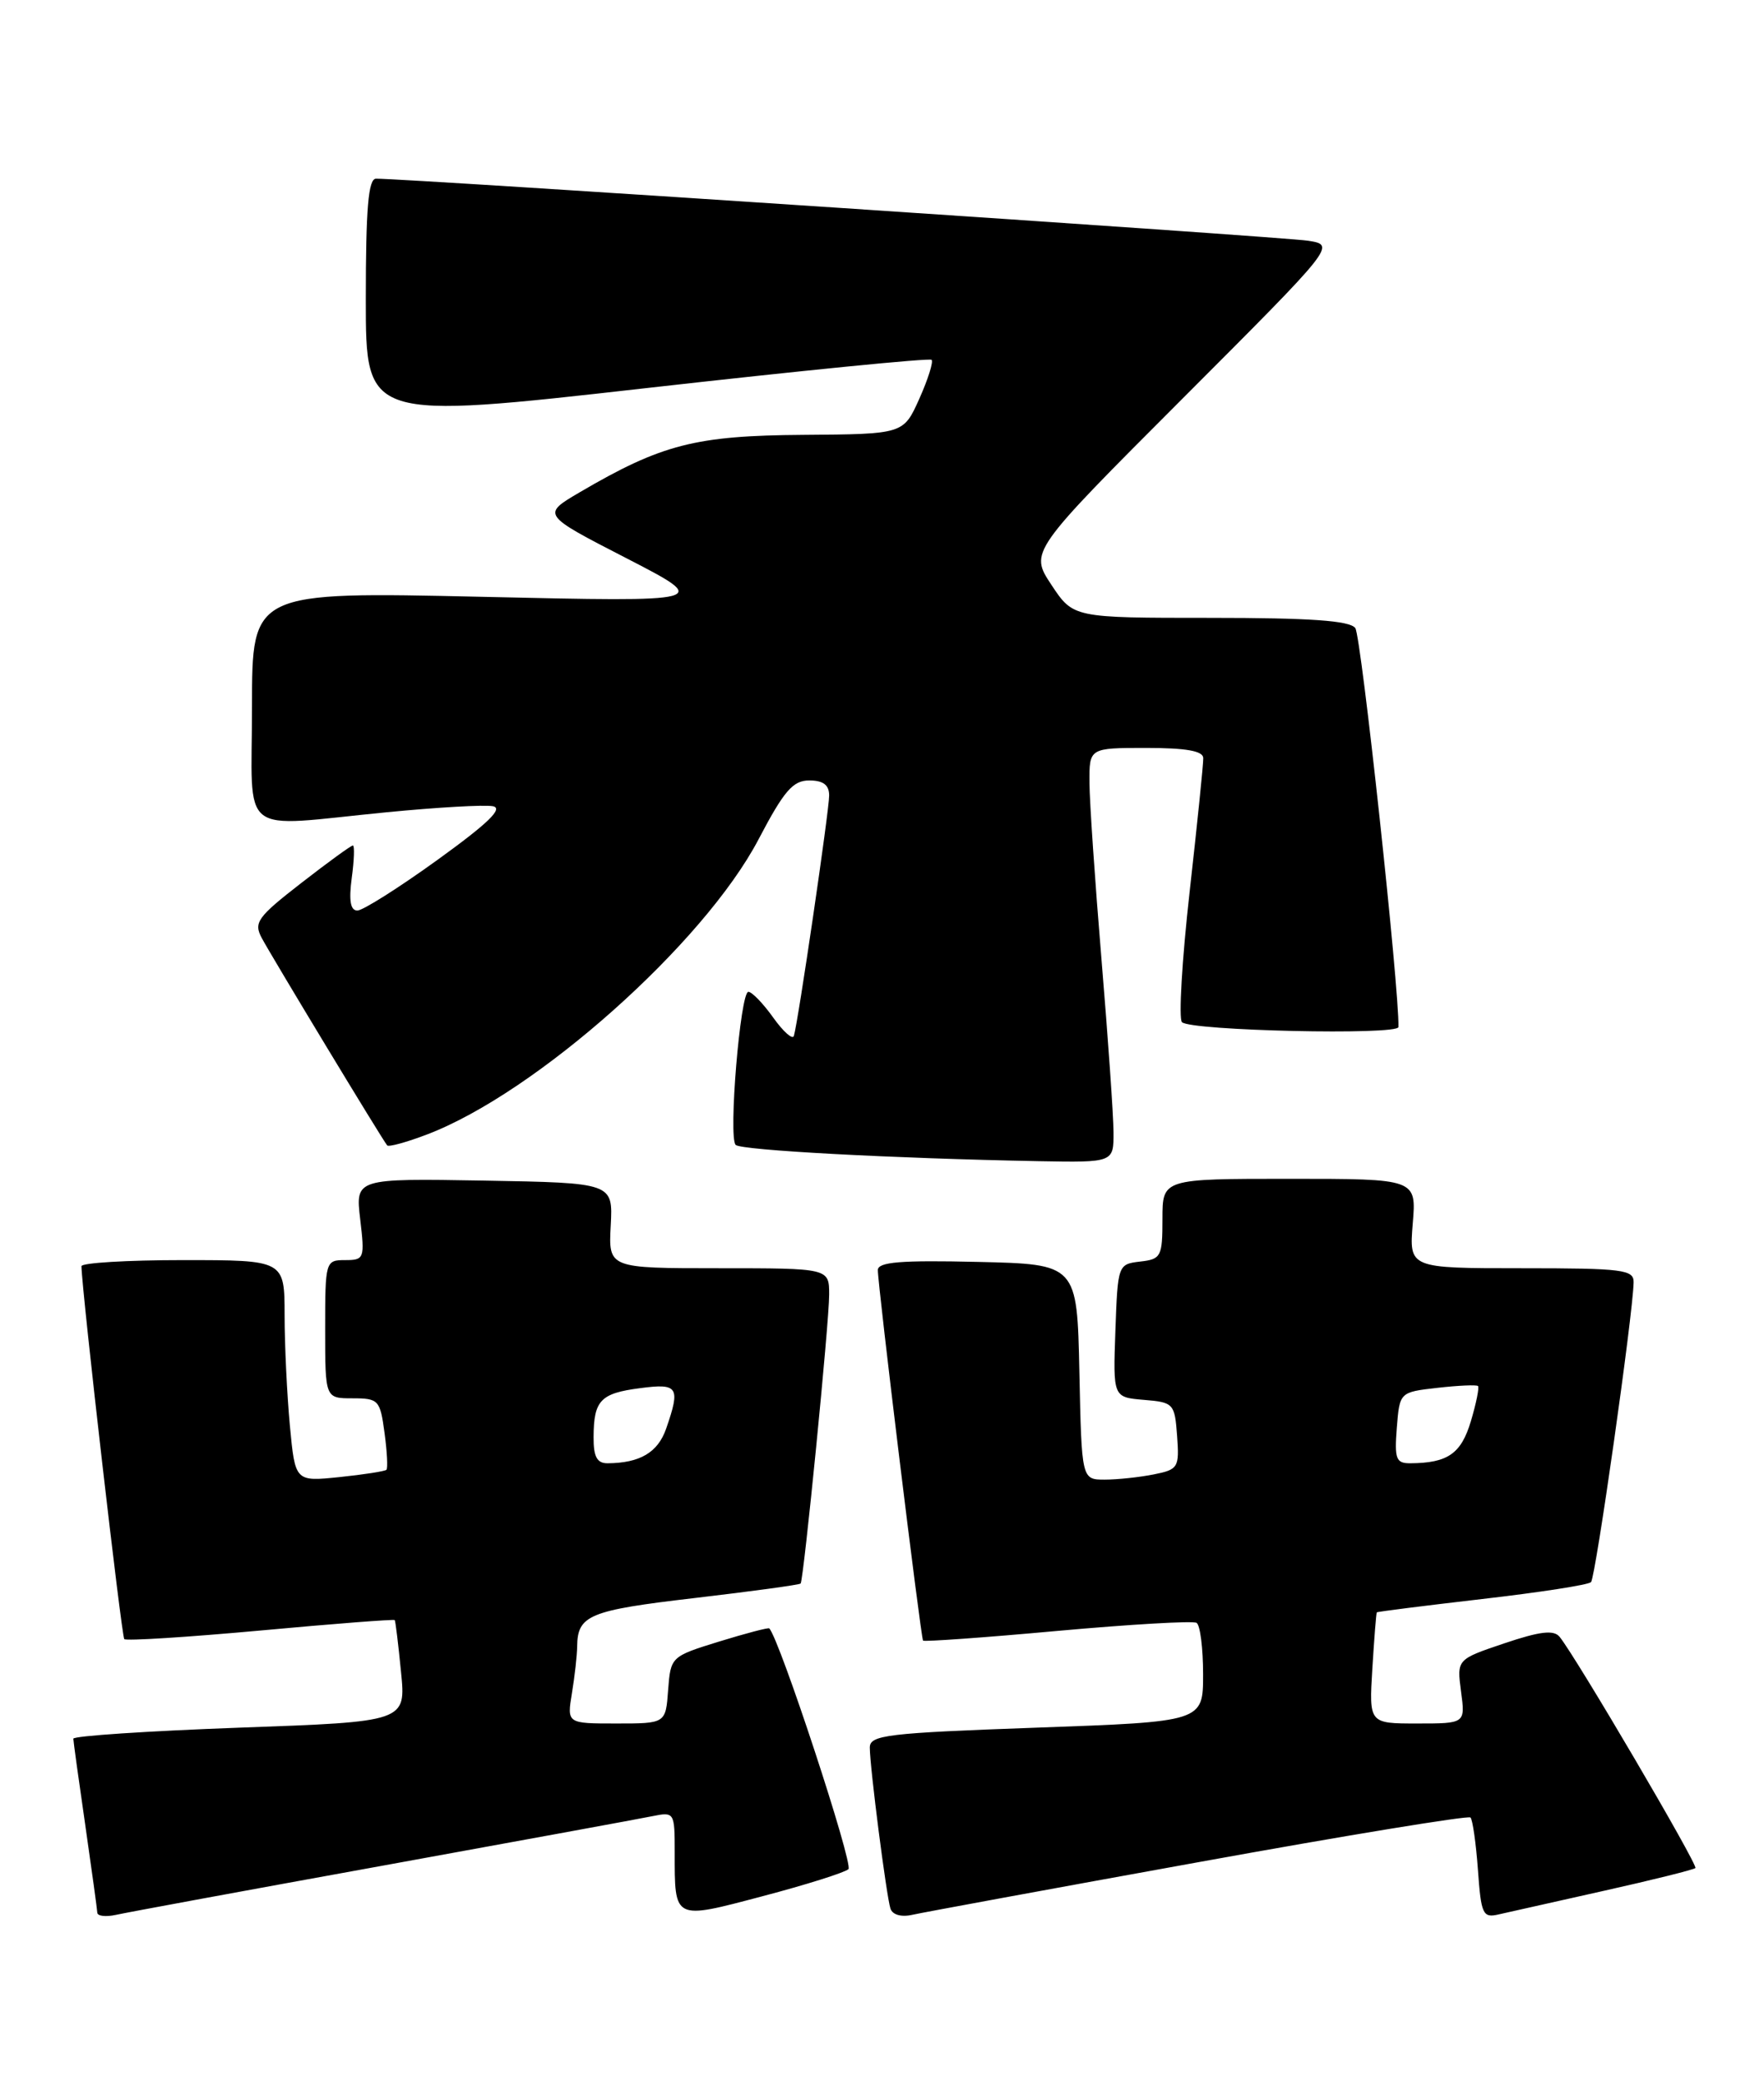 <?xml version="1.0" encoding="UTF-8" standalone="no"?>
<!DOCTYPE svg PUBLIC "-//W3C//DTD SVG 1.1//EN" "http://www.w3.org/Graphics/SVG/1.1/DTD/svg11.dtd" >
<svg xmlns="http://www.w3.org/2000/svg" xmlns:xlink="http://www.w3.org/1999/xlink" version="1.1" viewBox="0 0 217 256">
 <g >
 <path fill="currentColor"
d=" M 47.00 229.50 C 63.77 226.45 78.74 223.71 80.25 223.40 C 82.96 222.85 83.00 222.92 83.00 227.84 C 83.00 236.25 82.81 236.15 93.82 233.24 C 99.14 231.84 103.89 230.34 104.37 229.92 C 105.02 229.35 95.88 201.54 94.63 200.30 C 94.52 200.18 91.74 200.91 88.46 201.92 C 82.54 203.75 82.50 203.79 82.19 207.88 C 81.89 212.00 81.89 212.00 75.81 212.00 C 69.74 212.00 69.74 212.00 70.36 208.25 C 70.70 206.19 70.99 203.60 71.00 202.50 C 71.05 198.67 72.49 198.08 85.42 196.57 C 92.49 195.74 98.37 194.94 98.49 194.78 C 98.87 194.28 102.01 162.61 102.00 159.25 C 102.00 156.00 102.00 156.00 88.43 156.00 C 74.85 156.00 74.85 156.00 75.13 150.75 C 75.41 145.50 75.41 145.50 59.56 145.22 C 43.72 144.95 43.72 144.95 44.31 149.97 C 44.88 154.80 44.81 155.00 42.45 155.00 C 40.04 155.00 40.00 155.14 40.00 163.50 C 40.00 172.00 40.00 172.00 43.37 172.00 C 46.57 172.00 46.76 172.21 47.30 176.23 C 47.62 178.56 47.72 180.61 47.54 180.79 C 47.36 180.97 44.76 181.38 41.76 181.69 C 36.31 182.25 36.31 182.25 35.66 175.37 C 35.31 171.59 35.01 165.46 35.01 161.75 C 35.00 155.00 35.00 155.00 22.50 155.00 C 15.62 155.00 10.01 155.34 10.02 155.75 C 10.09 159.00 14.95 201.28 15.29 201.62 C 15.52 201.86 23.07 201.38 32.06 200.56 C 41.04 199.73 48.47 199.16 48.56 199.28 C 48.65 199.40 49.00 202.26 49.33 205.64 C 49.95 211.78 49.95 211.78 29.47 212.51 C 18.21 212.92 9.01 213.53 9.02 213.87 C 9.03 214.22 9.69 219.00 10.49 224.50 C 11.28 230.00 11.95 234.85 11.97 235.27 C 11.99 235.69 13.01 235.81 14.25 235.54 C 15.49 235.26 30.23 232.54 47.00 229.50 Z  M 147.46 229.05 C 165.58 225.76 180.63 223.30 180.89 223.56 C 181.16 223.83 181.57 226.73 181.81 230.01 C 182.20 235.50 182.41 235.94 184.37 235.48 C 185.54 235.21 191.38 233.90 197.34 232.57 C 203.30 231.24 208.35 229.98 208.56 229.78 C 208.91 229.42 193.86 203.79 191.85 201.33 C 191.13 200.46 189.44 200.66 185.05 202.14 C 179.21 204.11 179.21 204.11 179.73 208.06 C 180.26 212.00 180.26 212.00 174.33 212.00 C 168.41 212.00 168.41 212.00 168.82 205.25 C 169.05 201.54 169.29 198.43 169.37 198.33 C 169.44 198.24 175.26 197.51 182.31 196.69 C 189.35 195.88 195.39 194.95 195.72 194.61 C 196.28 194.05 200.88 161.72 200.96 157.75 C 201.00 156.17 199.69 156.00 187.17 156.00 C 173.34 156.00 173.34 156.00 173.79 150.50 C 174.25 145.00 174.25 145.00 158.62 145.00 C 143.00 145.00 143.00 145.00 143.00 149.93 C 143.00 154.57 142.84 154.89 140.25 155.18 C 137.53 155.50 137.50 155.58 137.21 163.69 C 136.92 171.87 136.92 171.87 140.71 172.19 C 144.37 172.49 144.51 172.64 144.80 176.61 C 145.09 180.52 144.94 180.76 141.93 181.36 C 140.18 181.71 137.47 182.00 135.90 182.00 C 133.06 182.00 133.06 182.00 132.78 168.75 C 132.50 155.50 132.50 155.50 120.25 155.22 C 110.82 155.00 108.00 155.23 107.99 156.22 C 107.96 157.95 113.27 201.42 113.55 201.80 C 113.67 201.96 121.11 201.43 130.08 200.61 C 139.06 199.80 146.76 199.35 147.20 199.62 C 147.64 199.90 148.00 202.74 148.00 205.95 C 148.00 211.78 148.00 211.78 127.50 212.51 C 109.07 213.17 107.00 213.42 107.00 214.96 C 107.00 217.35 109.04 233.21 109.54 234.77 C 109.79 235.53 110.88 235.84 112.23 235.53 C 113.48 235.25 129.33 232.33 147.46 229.05 Z  M 136.98 139.25 C 136.97 137.19 136.30 127.62 135.50 118.00 C 134.70 108.38 134.03 98.59 134.02 96.25 C 134.00 92.00 134.00 92.00 141.00 92.00 C 145.92 92.00 148.01 92.37 148.02 93.25 C 148.04 93.94 147.28 101.35 146.34 109.73 C 145.40 118.11 144.98 125.31 145.40 125.73 C 146.45 126.79 171.99 127.36 172.03 126.33 C 172.16 121.82 167.45 78.20 166.72 77.25 C 166.02 76.34 161.20 76.00 148.89 76.00 C 132.03 76.00 132.03 76.00 129.34 71.94 C 126.65 67.87 126.65 67.87 145.49 49.01 C 164.33 30.15 164.33 30.15 160.91 29.61 C 157.93 29.14 49.51 21.92 46.25 21.98 C 45.31 21.99 45.00 25.64 45.00 36.82 C 45.00 51.64 45.00 51.64 79.58 47.73 C 98.60 45.58 114.36 44.02 114.60 44.26 C 114.84 44.50 114.16 46.66 113.09 49.05 C 111.14 53.40 111.14 53.40 98.82 53.49 C 85.57 53.58 81.39 54.65 71.32 60.55 C 66.63 63.30 66.63 63.30 77.07 68.67 C 87.50 74.05 87.50 74.05 59.25 73.41 C 31.00 72.78 31.00 72.78 31.00 86.89 C 31.00 103.28 29.02 101.72 47.59 99.91 C 53.75 99.31 59.62 98.97 60.63 99.17 C 61.96 99.42 60.05 101.27 53.83 105.76 C 49.08 109.19 44.64 112.00 43.96 112.00 C 43.11 112.00 42.90 110.78 43.27 108.00 C 43.57 105.80 43.63 104.00 43.41 104.00 C 43.18 104.00 40.32 106.08 37.04 108.63 C 31.67 112.80 31.18 113.48 32.20 115.38 C 33.36 117.57 47.04 140.20 47.63 140.89 C 47.81 141.11 50.03 140.50 52.57 139.53 C 65.97 134.41 86.59 116.05 93.31 103.25 C 96.45 97.26 97.54 96.00 99.55 96.00 C 101.27 96.00 102.00 96.55 102.00 97.85 C 102.00 99.71 98.19 125.69 97.66 127.42 C 97.51 127.93 96.37 126.92 95.12 125.17 C 93.88 123.43 92.50 122.00 92.06 122.00 C 91.07 122.00 89.58 139.92 90.50 140.83 C 91.16 141.49 109.82 142.49 127.75 142.83 C 137.00 143.00 137.00 143.00 136.98 139.25 Z  M 73.02 176.75 C 73.04 172.25 73.87 171.38 78.75 170.75 C 83.43 170.13 83.73 170.60 81.94 175.75 C 80.92 178.66 78.73 179.96 74.75 179.99 C 73.44 180.00 73.00 179.19 73.02 176.75 Z  M 171.83 175.62 C 172.18 171.24 172.18 171.24 176.84 170.71 C 179.40 170.42 181.64 170.32 181.82 170.49 C 181.99 170.66 181.60 172.61 180.94 174.82 C 179.74 178.82 178.10 179.96 173.49 179.99 C 171.73 180.00 171.53 179.46 171.83 175.62 Z "/>
</g>
</svg>